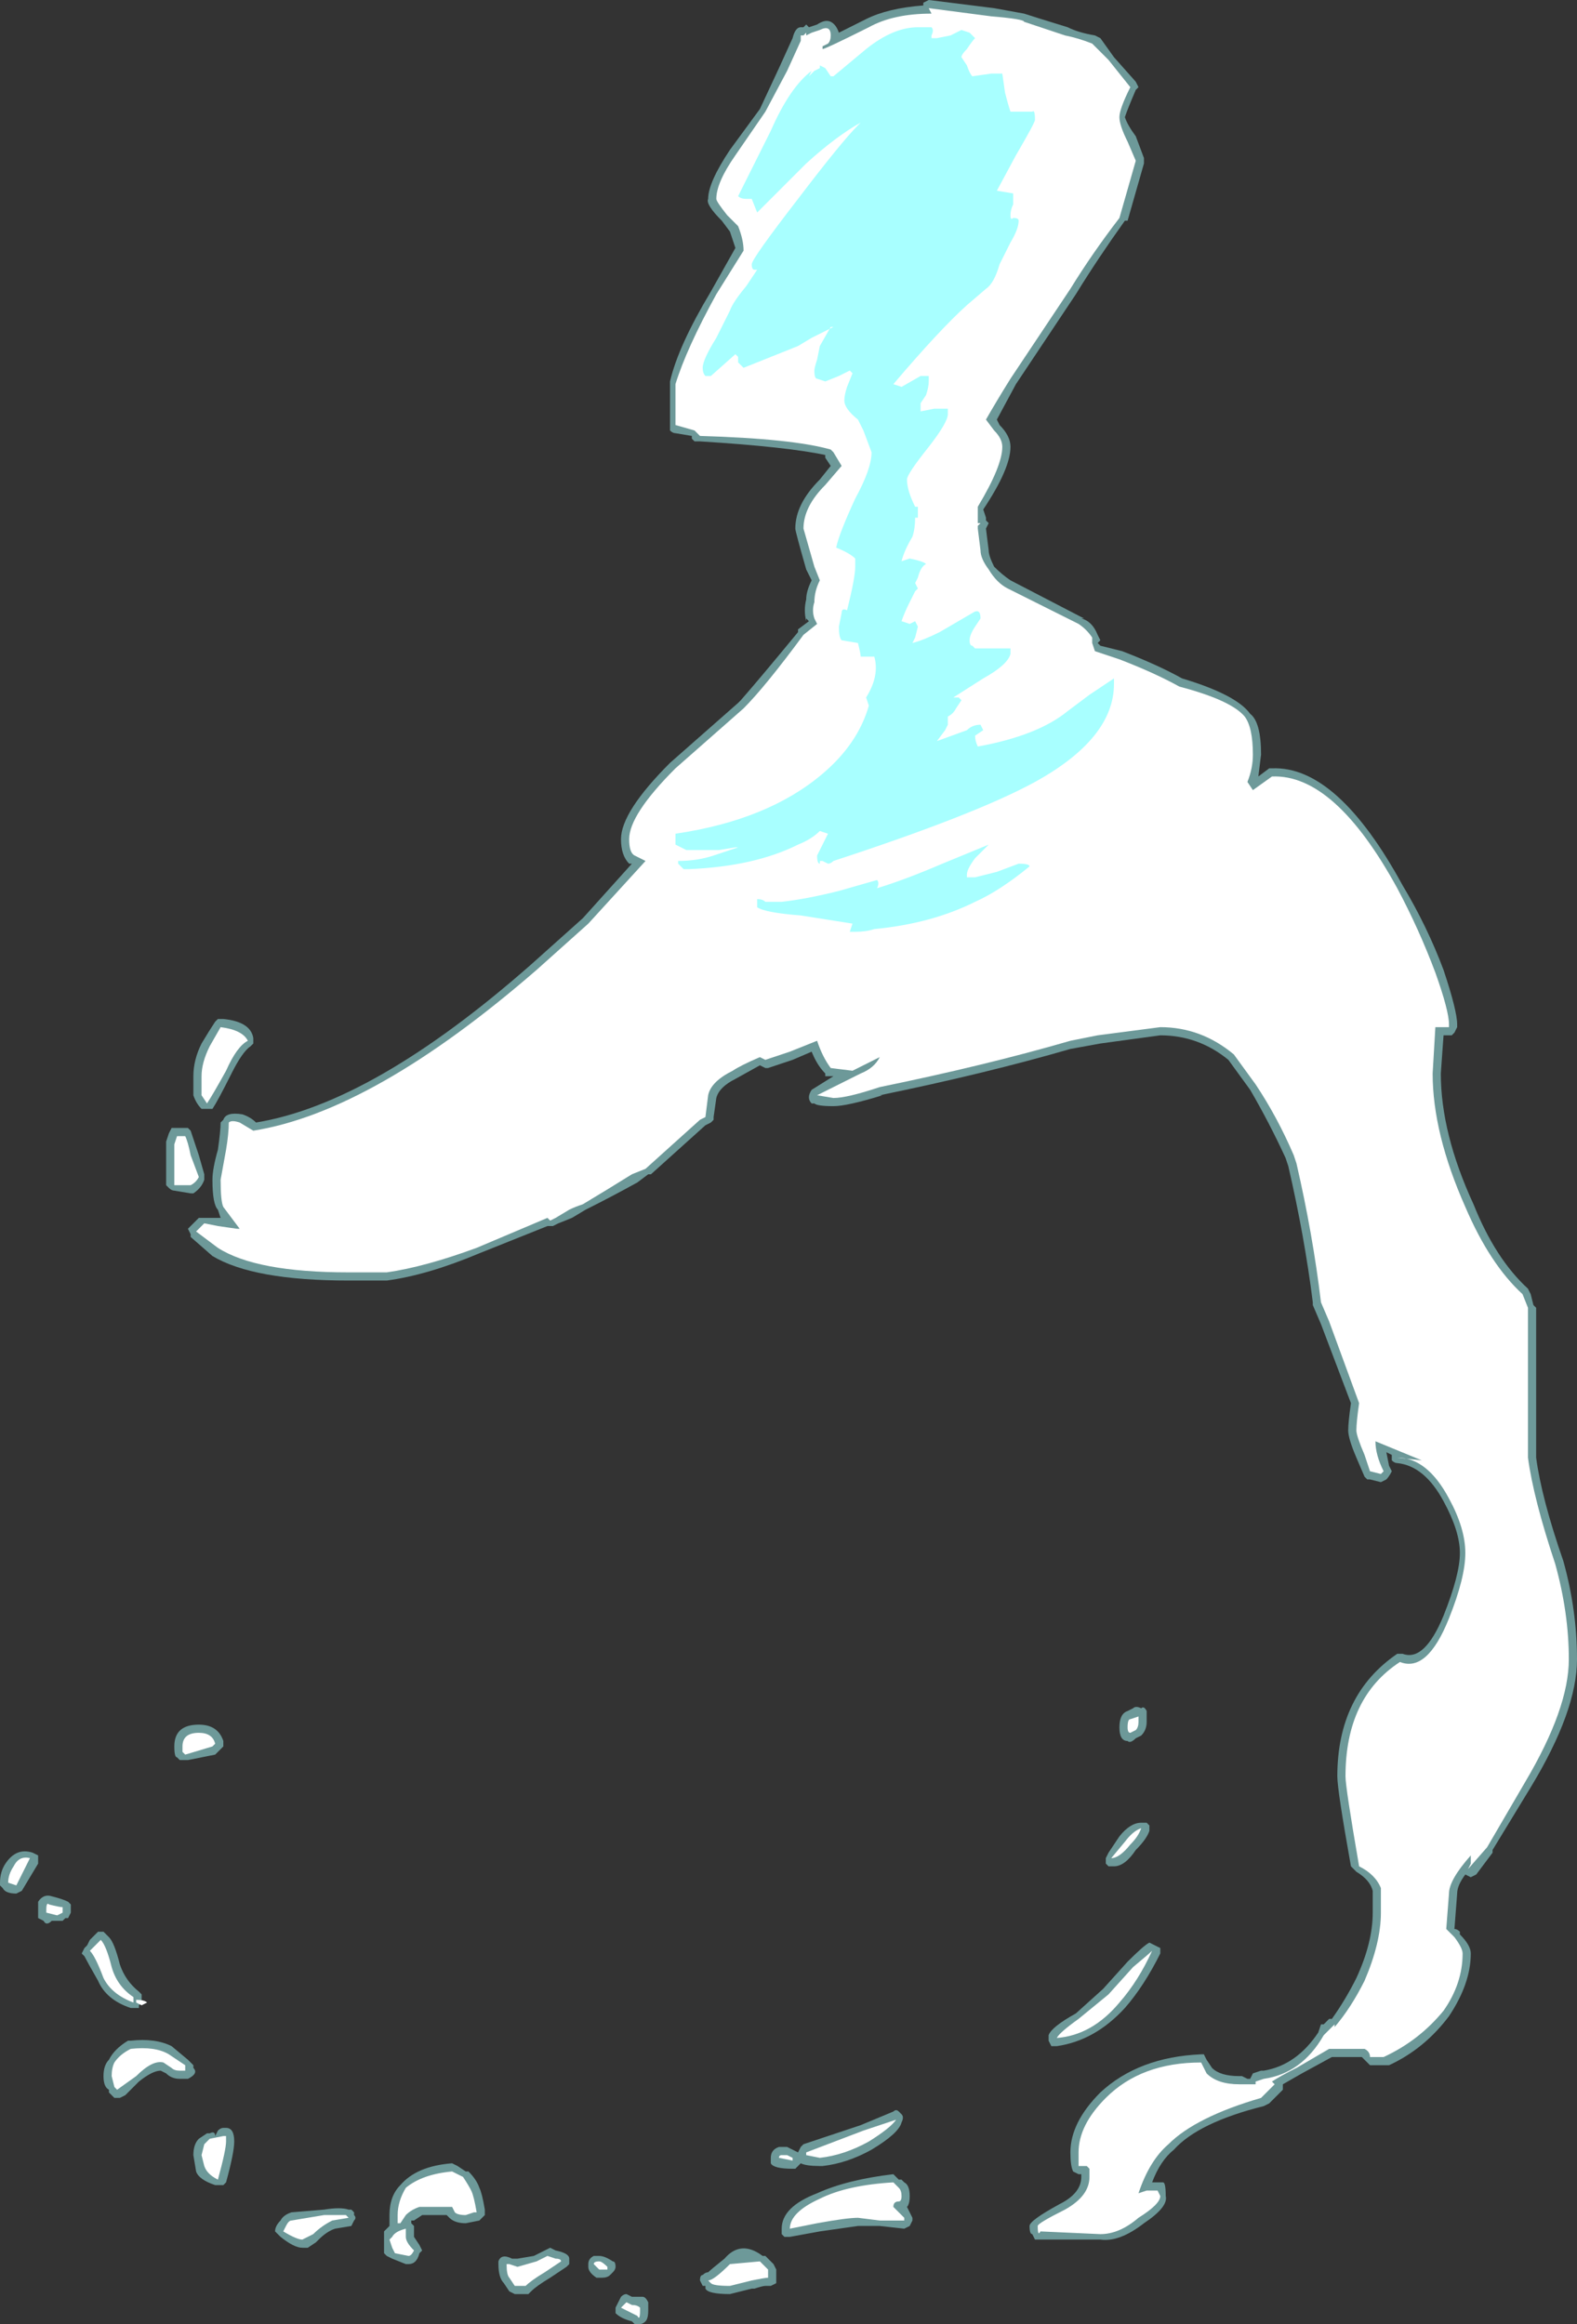 <?xml version="1.0" encoding="UTF-8" standalone="no"?>
<svg xmlns:ffdec="https://www.free-decompiler.com/flash" xmlns:xlink="http://www.w3.org/1999/xlink" ffdec:objectType="shape" height="42.65px" width="28.95px" xmlns="http://www.w3.org/2000/svg">
  <rect width="100%" height="100%" fill="#333333" stroke="none"/>
  <g transform="matrix(1.0, 0.0, 0.0, 1.0, 12.35, 34.05)">
    <path d="M3.05 -33.45 L3.55 -33.7 Q3.95 -33.9 4.6 -33.95 L4.6 -34.0 4.7 -34.05 5.9 -33.9 6.45 -33.8 Q6.6 -33.75 7.25 -33.55 7.45 -33.45 7.75 -33.4 L7.85 -33.35 8.1 -33.0 8.5 -32.55 8.55 -32.45 8.5 -32.4 Q8.35 -32.05 8.3 -31.9 8.35 -31.75 8.5 -31.55 L8.65 -31.15 8.65 -31.05 8.35 -30.0 8.3 -30.0 Q7.8 -29.3 7.4 -28.65 L6.3 -27.0 5.95 -26.35 6.0 -26.25 Q6.2 -26.05 6.2 -25.85 6.2 -25.45 5.7 -24.7 L5.75 -24.55 5.75 -24.5 5.8 -24.45 5.75 -24.35 5.8 -23.95 Q5.8 -23.85 5.9 -23.65 6.05 -23.5 6.2 -23.4 L7.55 -22.7 7.5 -22.7 Q7.7 -22.65 7.8 -22.4 L7.85 -22.3 7.8 -22.25 7.85 -22.2 8.25 -22.1 Q8.9 -21.85 9.35 -21.6 10.35 -21.3 10.6 -20.95 10.8 -20.8 10.8 -20.2 L10.75 -19.8 10.95 -19.95 11.0 -19.95 Q12.2 -20.0 13.4 -17.8 13.85 -17.05 14.15 -16.25 14.4 -15.5 14.4 -15.25 L14.4 -15.2 14.35 -15.1 14.3 -15.05 14.15 -15.05 14.1 -14.35 Q14.1 -13.25 14.7 -11.95 15.1 -10.95 15.7 -10.4 L15.75 -10.3 15.8 -10.1 15.85 -10.05 15.85 -7.3 Q15.95 -6.55 16.35 -5.4 16.6 -4.5 16.6 -3.6 16.6 -2.65 15.75 -1.25 L15.05 -0.1 15.05 -0.05 14.75 0.35 14.65 0.4 14.55 0.35 Q14.4 0.55 14.4 0.7 L14.35 1.35 Q14.4 1.35 14.45 1.4 L14.45 1.45 Q14.65 1.65 14.65 1.8 14.65 2.35 14.25 2.95 13.8 3.55 13.15 3.85 L12.8 3.85 12.65 3.7 12.1 3.7 11.55 4.0 11.2 4.2 11.2 4.3 10.95 4.55 10.85 4.6 Q9.65 4.9 9.2 5.4 8.95 5.6 8.8 6.0 L9.0 6.0 Q9.05 6.0 9.05 6.25 9.1 6.45 8.65 6.75 8.2 7.1 7.85 7.05 L6.65 7.05 6.6 6.95 Q6.55 6.95 6.55 6.8 6.55 6.7 7.1 6.4 7.5 6.2 7.5 5.9 L7.5 5.85 7.45 5.85 7.35 5.8 Q7.3 5.7 7.3 5.45 7.3 4.9 7.85 4.35 8.55 3.7 9.7 3.65 L9.75 3.65 9.8 3.75 9.9 3.9 Q10.05 4.05 10.4 4.05 L10.45 4.05 10.55 4.1 10.6 4.1 10.65 4.0 10.8 3.95 10.85 3.95 Q11.45 3.85 11.85 3.25 L11.9 3.1 11.95 3.1 12.05 3.0 12.1 3.0 Q12.35 2.65 12.55 2.25 12.85 1.6 12.85 1.05 L12.85 0.65 Q12.8 0.45 12.55 0.3 L12.45 0.2 Q12.2 -1.2 12.2 -1.45 12.2 -2.95 13.3 -3.7 L13.4 -3.7 Q13.8 -3.55 14.15 -4.4 14.45 -5.15 14.45 -5.55 14.45 -5.95 14.15 -6.5 13.8 -7.15 13.3 -7.2 13.25 -7.2 13.2 -7.25 L13.2 -7.35 13.1 -7.4 13.15 -7.15 13.2 -7.05 Q13.15 -6.95 13.1 -6.9 L13.0 -6.85 12.8 -6.9 12.75 -6.9 12.7 -6.95 12.55 -7.3 Q12.4 -7.65 12.4 -7.8 12.4 -7.95 12.45 -8.3 L11.9 -9.75 11.75 -10.1 11.75 -10.15 Q11.6 -11.35 11.3 -12.65 L11.25 -12.8 Q10.95 -13.45 10.6 -14.05 L10.2 -14.6 Q9.65 -15.05 8.95 -15.05 L7.85 -14.9 7.3 -14.8 Q5.75 -14.35 3.8 -13.95 L3.85 -13.95 Q3.2 -13.75 2.95 -13.75 2.65 -13.75 2.6 -13.8 L2.55 -13.8 Q2.45 -13.9 2.55 -14.05 L2.95 -14.3 2.8 -14.3 2.8 -14.35 Q2.65 -14.5 2.55 -14.75 L2.2 -14.6 1.75 -14.45 1.7 -14.45 1.6 -14.5 1.15 -14.25 Q0.85 -14.1 0.8 -13.9 L0.75 -13.55 0.75 -13.5 0.7 -13.45 0.6 -13.4 -0.4 -12.5 -0.45 -12.5 -0.65 -12.35 Q-1.1 -12.1 -1.6 -11.85 L-1.85 -11.7 -2.1 -11.6 -2.2 -11.55 -2.3 -11.55 -3.55 -11.05 Q-4.5 -10.65 -5.25 -10.55 L-5.95 -10.55 Q-7.7 -10.55 -8.45 -11.0 L-8.85 -11.35 -8.85 -11.4 -8.9 -11.5 -8.7 -11.7 -8.3 -11.7 -8.35 -11.85 Q-8.45 -11.95 -8.45 -12.4 -8.45 -12.6 -8.35 -12.95 -8.3 -13.3 -8.3 -13.45 L-8.25 -13.5 Q-8.2 -13.65 -7.9 -13.6 -7.75 -13.55 -7.65 -13.45 -5.5 -13.8 -2.6 -16.35 L-1.65 -17.2 -0.75 -18.2 -0.8 -18.2 Q-0.95 -18.35 -0.95 -18.65 -0.95 -19.15 -0.05 -20.05 L1.2 -21.15 1.25 -21.2 Q1.6 -21.6 2.3 -22.45 L2.3 -22.5 2.5 -22.65 2.45 -22.7 2.45 -22.65 Q2.4 -22.85 2.45 -23.05 2.45 -23.2 2.55 -23.4 L2.45 -23.6 Q2.25 -24.3 2.25 -24.35 2.25 -24.8 2.7 -25.25 L2.9 -25.5 2.8 -25.65 2.8 -25.7 Q2.1 -25.85 0.5 -25.95 L0.4 -25.95 0.35 -26.0 0.35 -26.05 0.05 -26.1 Q0.0 -26.1 -0.05 -26.15 L-0.05 -27.05 Q0.1 -27.7 0.7 -28.7 L1.15 -29.5 1.05 -29.8 0.9 -30.0 Q0.6 -30.3 0.65 -30.4 0.65 -30.7 1.05 -31.3 L1.6 -32.05 1.95 -32.8 2.2 -33.35 Q2.25 -33.55 2.35 -33.55 L2.4 -33.55 2.45 -33.6 2.5 -33.55 2.65 -33.6 Q2.8 -33.7 2.9 -33.65 3.0 -33.6 3.05 -33.45 M8.35 -2.1 Q8.2 -2.1 8.2 -2.35 8.2 -2.6 8.35 -2.65 L8.45 -2.7 Q8.5 -2.75 8.6 -2.7 8.65 -2.75 8.7 -2.65 L8.7 -2.45 Q8.7 -2.3 8.6 -2.2 L8.5 -2.15 Q8.4 -2.05 8.35 -2.1 M8.7 -0.6 L8.75 -0.55 8.75 -0.45 Q8.7 -0.3 8.5 -0.1 8.3 0.2 8.1 0.2 L8.0 0.2 7.95 0.15 7.95 0.05 8.0 -0.05 8.2 -0.35 Q8.4 -0.6 8.6 -0.6 L8.7 -0.6 M8.95 1.8 Q8.65 2.4 8.3 2.8 7.75 3.4 7.05 3.5 L6.95 3.5 6.9 3.4 6.9 3.3 Q6.95 3.15 7.4 2.9 L7.9 2.45 8.35 1.95 Q8.65 1.65 8.75 1.6 L8.95 1.7 8.95 1.8 M2.7 5.7 Q2.45 5.7 2.35 5.65 L2.25 5.75 2.2 5.75 Q1.85 5.75 1.8 5.65 L1.8 5.55 Q1.8 5.4 1.95 5.35 L2.1 5.35 2.3 5.45 2.35 5.35 2.4 5.3 3.45 4.95 4.05 4.7 Q4.1 4.65 4.15 4.7 L4.2 4.75 Q4.25 4.8 4.2 4.9 4.15 5.1 3.65 5.4 3.2 5.65 2.75 5.7 L2.7 5.7 M2.05 7.0 L2.0 6.95 2.0 6.85 Q2.0 6.45 2.65 6.2 3.2 5.95 4.05 5.85 L4.15 5.95 4.2 5.95 4.25 6.0 Q4.35 6.05 4.35 6.25 4.35 6.4 4.3 6.45 L4.4 6.65 4.4 6.7 4.35 6.8 4.25 6.85 3.8 6.8 3.4 6.8 2.7 6.9 2.15 7.0 2.05 7.0 M1.7 7.35 L1.85 7.5 1.9 7.6 1.9 7.85 1.8 7.9 1.7 7.9 Q1.65 7.9 1.5 7.95 L1.45 7.95 1.05 8.05 Q0.65 8.05 0.6 7.95 L0.6 7.9 0.55 7.9 0.5 7.8 Q0.5 7.7 0.55 7.7 0.6 7.65 0.65 7.65 0.7 7.6 0.95 7.4 1.25 7.05 1.65 7.35 L1.7 7.35 M-8.25 -15.35 Q-7.75 -15.3 -7.7 -15.0 L-7.7 -14.9 -7.75 -14.85 Q-7.9 -14.75 -8.1 -14.35 -8.35 -13.85 -8.45 -13.7 -8.5 -13.7 -8.55 -13.7 L-8.65 -13.7 Q-8.75 -13.8 -8.8 -13.95 L-8.8 -14.3 Q-8.8 -14.6 -8.65 -14.9 -8.5 -15.15 -8.4 -15.3 L-8.35 -15.35 -8.25 -15.35 M-11.65 0.0 L-11.65 0.15 -11.95 0.65 -12.05 0.7 Q-12.25 0.7 -12.3 0.6 L-12.35 0.55 -12.35 0.5 Q-12.35 0.3 -12.25 0.15 -12.05 -0.15 -11.75 -0.05 L-11.65 0.0 M-8.6 -12.4 Q-8.65 -12.25 -8.8 -12.15 L-8.85 -12.15 -9.15 -12.2 Q-9.2 -12.2 -9.25 -12.25 L-9.3 -12.3 -9.3 -13.1 -9.25 -13.25 -9.2 -13.35 -8.9 -13.35 -8.85 -13.3 -8.7 -12.85 -8.6 -12.5 -8.6 -12.4 M-9.1 -1.8 Q-9.15 -1.8 -9.15 -2.0 -9.15 -2.4 -8.7 -2.4 -8.35 -2.4 -8.25 -2.1 L-8.25 -2.0 -8.4 -1.85 -8.9 -1.75 -9.05 -1.75 -9.1 -1.8 M-5.2 6.8 L-5.2 6.6 Q-5.2 6.25 -5.0 6.05 -4.7 5.7 -4.05 5.65 L-3.95 5.7 -3.8 5.8 -3.75 5.8 Q-3.6 5.95 -3.55 6.1 -3.5 6.2 -3.45 6.5 L-3.45 6.6 -3.55 6.7 -3.8 6.75 Q-4.0 6.75 -4.1 6.65 L-4.15 6.6 -4.6 6.6 -4.75 6.7 -4.8 6.7 -4.8 6.75 -4.75 6.8 Q-4.75 6.9 -4.75 7.0 L-4.65 7.15 -4.6 7.25 -4.65 7.3 Q-4.7 7.5 -4.85 7.5 L-4.9 7.5 -5.15 7.4 -5.25 7.35 -5.3 7.3 -5.3 6.9 -5.2 6.8 M-11.4 0.75 Q-11.2 0.8 -11.1 0.85 L-11.05 0.9 Q-11.05 0.95 -11.05 1.0 L-11.05 1.05 -11.1 1.15 -11.15 1.15 -11.2 1.2 -11.4 1.2 Q-11.5 1.3 -11.55 1.2 L-11.65 1.15 -11.65 1.0 Q-11.65 0.9 -11.65 0.85 -11.55 0.7 -11.4 0.75 M-10.45 1.4 L-10.35 1.5 Q-10.25 1.6 -10.15 2.0 -10.05 2.3 -9.8 2.5 L-9.75 2.55 Q-9.75 2.6 -9.75 2.65 L-9.75 2.7 -9.8 2.75 -9.8 2.8 -9.95 2.8 Q-10.4 2.65 -10.55 2.3 -10.75 1.95 -10.8 1.85 L-10.85 1.8 -10.8 1.7 -10.75 1.65 -10.7 1.55 -10.55 1.4 -10.45 1.4 M-9.95 3.4 Q-9.5 3.35 -9.2 3.5 L-8.9 3.75 -8.8 3.85 -8.8 3.9 Q-8.7 4.0 -8.9 4.1 L-9.05 4.1 Q-9.2 4.1 -9.3 4.0 L-9.4 3.95 Q-9.55 3.95 -9.8 4.15 L-10.05 4.4 -10.15 4.45 -10.25 4.45 -10.35 4.35 -10.35 4.3 Q-10.45 4.25 -10.45 4.05 -10.45 3.85 -10.35 3.75 -10.25 3.55 -10.0 3.4 L-9.95 3.4 M-8.7 5.2 L-8.55 5.1 -8.5 5.1 Q-8.4 5.05 -8.4 5.15 L-8.35 5.05 Q-8.3 5.0 -8.25 5.0 L-8.2 5.0 Q-8.05 5.0 -8.05 5.25 -8.05 5.45 -8.2 6.0 L-8.25 6.05 -8.4 6.05 Q-8.7 5.95 -8.75 5.8 L-8.8 5.5 Q-8.8 5.3 -8.7 5.2 M-7.3 6.9 Q-7.3 6.8 -7.2 6.7 -7.15 6.6 -7.0 6.55 L-6.4 6.5 Q-6.1 6.45 -5.95 6.5 L-5.9 6.5 -5.85 6.55 -5.85 6.6 Q-5.8 6.65 -5.85 6.7 L-5.9 6.8 -6.2 6.85 Q-6.35 6.9 -6.5 7.05 L-6.55 7.1 -6.7 7.2 -6.8 7.2 Q-6.95 7.2 -7.2 7.0 L-7.3 6.9 M-1.4 7.75 Q-1.55 7.65 -1.55 7.55 L-1.55 7.5 Q-1.55 7.4 -1.45 7.35 L-1.35 7.35 Q-1.25 7.35 -1.1 7.45 -1.05 7.45 -1.05 7.55 -1.05 7.6 -1.1 7.65 L-1.15 7.7 Q-1.2 7.75 -1.3 7.75 L-1.4 7.75 M-1.05 8.4 L-1.05 8.3 -1.0 8.2 Q-1.0 8.15 -1.0 8.2 L-0.95 8.1 Q-0.9 8.05 -0.85 8.05 L-0.75 8.1 -0.55 8.1 Q-0.5 8.1 -0.45 8.2 L-0.45 8.35 Q-0.45 8.5 -0.5 8.55 -0.55 8.6 -0.6 8.6 L-0.7 8.6 -0.75 8.55 Q-0.95 8.5 -1.05 8.4 M-2.15 7.25 Q-1.9 7.3 -1.9 7.4 L-1.9 7.5 -1.95 7.55 -2.25 7.75 Q-2.5 7.9 -2.6 8.0 L-2.65 8.05 -2.9 8.05 -3.0 8.0 -3.1 7.85 Q-3.2 7.75 -3.2 7.5 L-3.2 7.45 Q-3.15 7.3 -2.95 7.4 L-2.85 7.4 -2.55 7.35 -2.25 7.2 -2.15 7.25" fill="#a8ffff" fill-opacity="0.502" fill-rule="evenodd" stroke="none"/>
    <path d="M4.7 -33.9 L5.85 -33.75 Q6.45 -33.7 6.45 -33.65 L7.2 -33.4 Q7.45 -33.35 7.7 -33.25 L8.0 -32.95 8.4 -32.45 Q8.2 -32.05 8.2 -31.9 8.2 -31.75 8.35 -31.45 L8.5 -31.1 8.2 -30.05 Q7.7 -29.4 7.3 -28.75 L6.2 -27.1 Q5.95 -26.7 5.75 -26.35 L5.9 -26.15 Q6.05 -26.0 6.05 -25.85 6.05 -25.5 5.6 -24.75 L5.6 -24.45 5.65 -24.45 5.6 -24.4 5.6 -24.35 5.65 -23.95 Q5.65 -23.8 5.8 -23.6 5.95 -23.35 6.15 -23.25 L7.45 -22.6 Q7.6 -22.5 7.7 -22.35 L7.7 -22.25 7.75 -22.1 8.2 -21.95 Q8.85 -21.7 9.3 -21.45 10.25 -21.2 10.5 -20.9 10.65 -20.7 10.65 -20.2 10.65 -19.95 10.55 -19.7 L10.65 -19.55 11.0 -19.8 Q12.15 -19.85 13.3 -17.75 13.7 -17.0 14.0 -16.2 14.25 -15.5 14.25 -15.25 L14.25 -15.2 14.0 -15.2 13.95 -14.35 Q13.95 -13.25 14.55 -11.9 15.0 -10.85 15.6 -10.3 L15.7 -10.05 15.7 -7.3 Q15.8 -6.55 16.2 -5.35 16.45 -4.45 16.45 -3.6 16.45 -2.7 15.65 -1.35 L14.95 -0.15 14.6 0.25 14.65 0.15 Q14.65 0.1 14.65 0.0 14.25 0.45 14.25 0.7 L14.2 1.35 14.35 1.5 Q14.5 1.7 14.5 1.8 14.5 2.35 14.15 2.85 13.7 3.4 13.05 3.7 L12.8 3.7 Q12.8 3.6 12.7 3.55 L12.05 3.55 11.45 3.9 Q11.15 4.05 11.0 4.15 L11.05 4.2 10.8 4.45 Q9.6 4.8 9.1 5.3 8.75 5.6 8.55 6.2 L8.7 6.15 8.9 6.15 8.95 6.25 Q8.95 6.4 8.55 6.65 8.2 6.95 7.85 6.95 L6.75 6.9 Q6.7 7.0 6.7 6.8 6.7 6.75 7.2 6.5 7.65 6.25 7.65 5.9 L7.65 5.75 7.6 5.7 7.45 5.7 Q7.45 5.65 7.45 5.45 7.45 4.95 7.95 4.45 8.6 3.8 9.7 3.8 L9.8 4.0 Q10.0 4.2 10.4 4.2 L10.7 4.2 10.7 4.15 10.85 4.1 Q11.55 4.0 11.95 3.3 L12.15 3.1 12.15 3.15 Q12.45 2.8 12.7 2.3 13.0 1.6 13.0 1.05 L13.0 0.6 Q12.9 0.35 12.6 0.2 12.35 -1.25 12.35 -1.45 12.35 -2.9 13.35 -3.55 13.85 -3.35 14.25 -4.35 14.55 -5.1 14.55 -5.55 14.55 -6.0 14.25 -6.55 13.85 -7.3 13.3 -7.3 L13.75 -7.25 12.9 -7.6 Q12.9 -7.35 13.05 -7.05 L13.0 -7.0 12.8 -7.05 12.7 -7.35 Q12.55 -7.7 12.55 -7.8 12.55 -7.95 12.6 -8.3 L12.05 -9.8 11.9 -10.15 Q11.75 -11.4 11.45 -12.7 L11.4 -12.85 Q11.1 -13.55 10.7 -14.15 L10.3 -14.7 Q9.7 -15.2 8.95 -15.2 L7.8 -15.05 7.3 -14.95 Q5.75 -14.5 3.8 -14.1 3.2 -13.9 2.95 -13.9 L2.65 -13.95 3.45 -14.35 Q3.7 -14.45 3.8 -14.65 L3.3 -14.4 2.9 -14.45 Q2.75 -14.65 2.65 -14.95 L2.15 -14.75 1.7 -14.6 1.6 -14.65 Q1.25 -14.5 1.1 -14.4 0.7 -14.2 0.65 -13.95 L0.6 -13.55 0.5 -13.5 -0.5 -12.6 -0.75 -12.5 Q-1.15 -12.25 -1.65 -11.95 -1.8 -11.9 -1.9 -11.85 L-2.15 -11.7 -2.25 -11.65 -2.3 -11.7 -3.6 -11.15 Q-4.55 -10.8 -5.25 -10.7 L-5.95 -10.7 Q-7.65 -10.7 -8.35 -11.15 L-8.75 -11.45 -8.6 -11.6 -8.35 -11.55 -8.0 -11.5 -7.95 -11.5 -8.25 -11.9 Q-8.3 -12.0 -8.3 -12.4 L-8.2 -12.95 Q-8.15 -13.25 -8.15 -13.45 -8.1 -13.5 -7.95 -13.45 L-7.7 -13.3 Q-5.5 -13.65 -2.5 -16.25 L-1.55 -17.1 -0.5 -18.25 -0.7 -18.35 Q-0.8 -18.4 -0.8 -18.65 -0.8 -19.1 0.05 -19.95 L1.3 -21.05 Q1.7 -21.45 2.4 -22.4 L2.65 -22.6 2.6 -22.7 Q2.55 -22.85 2.6 -23.0 2.6 -23.2 2.7 -23.4 L2.6 -23.65 2.4 -24.35 Q2.4 -24.75 2.8 -25.15 L3.1 -25.5 2.95 -25.75 2.9 -25.8 Q2.2 -26.0 0.5 -26.05 L0.4 -26.15 0.05 -26.25 0.05 -27.0 Q0.25 -27.65 0.8 -28.65 L1.3 -29.45 Q1.3 -29.65 1.2 -29.9 L1.0 -30.1 Q0.8 -30.35 0.8 -30.4 0.8 -30.7 1.15 -31.2 L1.7 -32.0 2.1 -32.75 2.35 -33.3 2.35 -33.4 2.4 -33.4 2.45 -33.45 2.45 -33.4 2.55 -33.45 2.7 -33.5 Q2.9 -33.6 2.9 -33.4 2.9 -33.3 2.85 -33.25 L2.75 -33.2 2.75 -33.15 Q2.8 -33.15 3.6 -33.55 4.05 -33.8 4.75 -33.8 L4.7 -33.9 M8.55 -2.45 Q8.55 -2.35 8.5 -2.3 L8.4 -2.25 Q8.35 -2.25 8.35 -2.35 8.35 -2.5 8.4 -2.5 L8.55 -2.55 Q8.55 -2.65 8.55 -2.45 M8.4 -0.2 Q8.2 0.05 8.05 0.05 L8.3 -0.25 Q8.45 -0.45 8.6 -0.5 8.55 -0.35 8.4 -0.2 M8.45 2.05 Q8.75 1.8 8.8 1.75 8.55 2.3 8.2 2.7 7.7 3.3 7.05 3.35 7.1 3.25 7.45 3.0 L8.0 2.55 8.45 2.05 M2.45 5.5 L2.45 5.45 3.5 5.05 4.1 4.85 Q4.0 5.0 3.6 5.25 3.15 5.5 2.7 5.55 L2.45 5.5 M2.2 5.6 L1.95 5.55 Q1.95 5.5 2.0 5.5 L2.1 5.5 2.2 5.55 2.2 5.6 M2.7 6.3 Q3.2 6.05 4.05 6.0 L4.15 6.1 Q4.2 6.15 4.2 6.25 4.2 6.35 4.15 6.35 4.05 6.35 4.05 6.45 L4.25 6.65 4.25 6.7 3.8 6.7 3.4 6.65 Q3.2 6.65 2.65 6.75 L2.15 6.85 Q2.15 6.55 2.7 6.3 M1.65 7.5 L1.75 7.6 1.75 7.75 Q1.7 7.75 1.45 7.8 L1.05 7.9 Q0.75 7.9 0.7 7.85 L0.65 7.8 Q0.75 7.8 1.05 7.5 L1.6 7.45 1.65 7.5 M-7.8 -14.95 Q-8.0 -14.85 -8.2 -14.4 -8.45 -13.95 -8.55 -13.8 L-8.65 -13.95 -8.65 -14.3 Q-8.65 -14.55 -8.5 -14.85 L-8.3 -15.2 Q-7.9 -15.15 -7.8 -14.95 M-8.85 -12.85 L-8.7 -12.45 Q-8.75 -12.35 -8.85 -12.3 L-9.15 -12.3 -9.15 -13.05 -9.1 -13.2 -8.95 -13.2 Q-8.9 -13.1 -8.85 -12.85 M-8.45 -2.0 L-8.95 -1.85 -9.0 -1.9 -9.0 -2.0 Q-9.0 -2.25 -8.7 -2.25 -8.45 -2.25 -8.4 -2.05 L-8.45 -2.0 M-4.9 6.6 L-5.0 6.75 -5.05 6.75 -5.05 6.6 Q-5.05 6.35 -4.9 6.1 -4.6 5.85 -4.05 5.8 L-3.85 5.9 Q-3.75 6.05 -3.7 6.15 -3.65 6.25 -3.6 6.55 L-3.65 6.55 -3.8 6.6 Q-3.95 6.6 -4.0 6.55 L-4.05 6.45 -4.65 6.45 Q-4.8 6.5 -4.9 6.6 M-4.9 7.0 Q-4.9 7.1 -4.75 7.25 -4.8 7.35 -4.85 7.35 L-5.1 7.3 -5.15 7.2 -5.2 7.05 -5.15 7.0 Q-5.1 6.9 -4.9 6.85 -4.9 6.9 -4.9 7.0 M-11.3 1.1 L-11.5 1.05 Q-11.5 1.15 -11.5 1.0 -11.5 0.85 -11.45 0.9 -11.25 0.95 -11.2 0.95 L-11.2 1.05 -11.3 1.1 M-10.5 1.55 Q-10.4 1.65 -10.3 2.05 -10.2 2.4 -9.9 2.6 L-9.9 2.7 Q-10.3 2.55 -10.45 2.25 -10.6 1.85 -10.7 1.75 L-10.5 1.55 M-9.75 2.75 L-9.85 2.7 -9.85 2.65 Q-9.7 2.65 -9.65 2.7 L-9.75 2.75 M-9.35 3.8 Q-9.55 3.75 -9.85 4.05 L-10.2 4.3 -10.25 4.25 -10.3 4.05 Q-10.3 3.9 -10.25 3.8 -10.15 3.65 -9.95 3.55 -9.5 3.5 -9.25 3.65 L-8.95 3.85 -8.95 3.95 -9.05 3.95 Q-9.15 3.95 -9.2 3.9 L-9.35 3.8 M-8.2 5.15 L-8.2 5.25 Q-8.2 5.4 -8.35 5.95 -8.55 5.85 -8.6 5.7 L-8.65 5.5 -8.6 5.3 Q-8.55 5.25 -8.5 5.2 L-8.25 5.15 -8.2 5.15 M-5.95 6.65 L-6.25 6.7 Q-6.45 6.8 -6.6 6.95 L-6.8 7.05 Q-6.9 7.05 -7.15 6.9 L-7.1 6.8 Q-7.05 6.7 -7.0 6.7 L-6.4 6.6 -6.0 6.6 -5.95 6.65 M-1.2 7.6 L-1.35 7.6 -1.45 7.5 Q-1.45 7.45 -1.35 7.45 -1.3 7.45 -1.2 7.55 L-1.2 7.6 M-0.75 8.25 Q-0.65 8.25 -0.6 8.3 L-0.6 8.35 Q-0.6 8.55 -0.65 8.45 -0.85 8.35 -0.95 8.3 L-0.85 8.2 -0.75 8.25 M-2.35 7.65 Q-2.6 7.8 -2.7 7.9 L-2.9 7.9 -3.0 7.75 Q-3.05 7.7 -3.05 7.5 L-3.0 7.5 -2.85 7.55 -2.5 7.45 -2.3 7.35 -2.15 7.4 Q-2.05 7.4 -2.05 7.45 L-2.35 7.65 M-11.95 0.35 L-12.05 0.55 -12.2 0.5 Q-12.2 0.35 -12.1 0.2 -12.0 0.0 -11.8 0.05 L-11.95 0.35" fill="#ffffff" fill-rule="evenodd" stroke="none"/>
    <path d="M2.9 -32.65 L2.95 -32.65 3.55 -33.15 Q4.05 -33.55 4.5 -33.55 L4.75 -33.55 Q4.8 -33.5 4.75 -33.4 L4.75 -33.35 4.85 -33.35 5.1 -33.4 5.3 -33.5 5.45 -33.45 5.55 -33.35 Q5.5 -33.3 5.4 -33.15 5.3 -33.05 5.3 -33.0 L5.4 -32.85 Q5.45 -32.7 5.5 -32.65 L5.85 -32.7 6.05 -32.7 6.1 -32.35 Q6.15 -32.15 6.2 -32.0 L6.6 -32.0 Q6.65 -32.05 6.65 -31.85 6.65 -31.8 6.3 -31.2 L5.95 -30.55 6.25 -30.5 Q6.25 -30.45 6.25 -30.3 6.2 -30.2 6.2 -30.1 6.2 -30.0 6.25 -30.05 6.35 -30.05 6.35 -30.0 6.35 -29.85 6.2 -29.6 L6.0 -29.2 Q5.9 -28.85 5.75 -28.75 L5.4 -28.45 Q4.9 -28.0 4.05 -27.0 L4.2 -26.95 4.55 -27.15 4.7 -27.15 4.7 -27.05 Q4.7 -26.95 4.65 -26.8 L4.55 -26.65 4.55 -26.5 4.8 -26.55 5.05 -26.55 Q5.05 -26.6 5.05 -26.45 5.05 -26.3 4.7 -25.85 4.3 -25.35 4.3 -25.25 4.3 -25.05 4.45 -24.75 L4.5 -24.75 4.5 -24.55 4.45 -24.55 Q4.45 -24.35 4.4 -24.2 4.25 -23.95 4.2 -23.75 L4.35 -23.8 Q4.6 -23.75 4.65 -23.7 4.55 -23.65 4.5 -23.45 L4.45 -23.35 4.5 -23.25 4.45 -23.2 4.35 -23.0 Q4.25 -22.8 4.2 -22.65 L4.35 -22.6 4.45 -22.65 4.5 -22.55 4.45 -22.35 4.4 -22.25 Q4.6 -22.3 4.9 -22.45 L5.5 -22.8 Q5.65 -22.9 5.65 -22.7 L5.55 -22.55 Q5.45 -22.4 5.45 -22.3 5.45 -22.2 5.5 -22.2 L5.55 -22.15 6.2 -22.15 6.2 -22.05 Q6.15 -21.85 5.7 -21.6 L5.15 -21.25 5.25 -21.25 5.3 -21.2 5.2 -21.05 Q5.15 -20.95 5.05 -20.9 L5.05 -20.75 5.0 -20.65 4.85 -20.45 5.4 -20.65 Q5.5 -20.75 5.65 -20.75 L5.7 -20.65 5.55 -20.55 Q5.55 -20.45 5.6 -20.35 6.7 -20.55 7.25 -21.0 L7.65 -21.3 8.1 -21.6 Q8.1 -21.7 8.1 -21.5 8.1 -20.5 6.65 -19.7 5.55 -19.1 2.95 -18.25 2.9 -18.2 2.85 -18.2 L2.75 -18.25 2.7 -18.25 2.7 -18.2 Q2.65 -18.2 2.65 -18.35 L2.85 -18.75 2.7 -18.8 Q2.55 -18.65 2.3 -18.55 1.5 -18.15 0.3 -18.1 L0.2 -18.1 0.1 -18.2 0.1 -18.25 Q0.45 -18.25 0.75 -18.35 L1.2 -18.5 1.15 -18.5 0.85 -18.45 0.25 -18.45 0.05 -18.55 0.05 -18.6 Q0.05 -18.65 0.05 -18.75 1.75 -19.0 2.75 -19.85 3.4 -20.4 3.6 -21.1 L3.55 -21.25 Q3.8 -21.65 3.7 -22.0 L3.45 -22.0 Q3.45 -22.05 3.4 -22.25 L3.1 -22.3 Q3.05 -22.35 3.05 -22.55 L3.1 -22.8 Q3.1 -22.9 3.2 -22.85 3.35 -23.45 3.35 -23.65 L3.35 -23.8 Q3.25 -23.9 3.0 -24.0 3.05 -24.25 3.35 -24.9 3.65 -25.45 3.65 -25.75 L3.5 -26.15 3.4 -26.35 Q3.15 -26.55 3.15 -26.7 3.15 -26.8 3.2 -26.95 L3.3 -27.2 3.25 -27.25 3.05 -27.15 2.8 -27.05 2.65 -27.1 Q2.6 -27.1 2.6 -27.25 2.6 -27.3 2.65 -27.45 L2.7 -27.7 2.9 -28.05 2.95 -28.05 2.55 -27.85 2.3 -27.7 1.3 -27.3 1.2 -27.4 Q1.2 -27.45 1.2 -27.5 L1.15 -27.55 0.7 -27.15 0.6 -27.15 Q0.55 -27.2 0.55 -27.3 0.55 -27.45 0.8 -27.85 L1.05 -28.35 Q1.1 -28.5 1.35 -28.8 L1.55 -29.1 1.5 -29.1 Q1.45 -29.1 1.45 -29.2 1.45 -29.3 2.3 -30.4 3.1 -31.45 3.4 -31.75 L3.45 -31.8 Q3.0 -31.55 2.45 -31.05 L1.55 -30.15 1.45 -30.4 1.35 -30.4 Q1.25 -30.4 1.2 -30.45 L1.8 -31.65 Q2.15 -32.45 2.55 -32.75 L2.5 -32.65 2.6 -32.75 2.7 -32.8 2.7 -32.85 2.8 -32.8 2.9 -32.65 M3.75 -17.75 Q4.25 -17.9 4.95 -18.2 L5.8 -18.55 5.55 -18.3 Q5.4 -18.1 5.4 -18.0 L5.4 -17.95 Q5.45 -17.95 5.55 -17.95 L5.95 -18.05 6.35 -18.2 Q6.55 -18.2 6.55 -18.15 6.0 -17.7 5.55 -17.5 4.75 -17.1 3.7 -17.0 3.55 -16.95 3.35 -16.95 L3.25 -16.95 3.3 -17.1 2.35 -17.25 Q1.7 -17.3 1.55 -17.4 L1.55 -17.55 Q1.65 -17.55 1.7 -17.5 L2.0 -17.5 Q2.45 -17.55 3.05 -17.7 L3.75 -17.9 Q3.8 -17.85 3.75 -17.75" fill="#a8ffff" fill-rule="evenodd" stroke="none"/>
  </g>
</svg>
